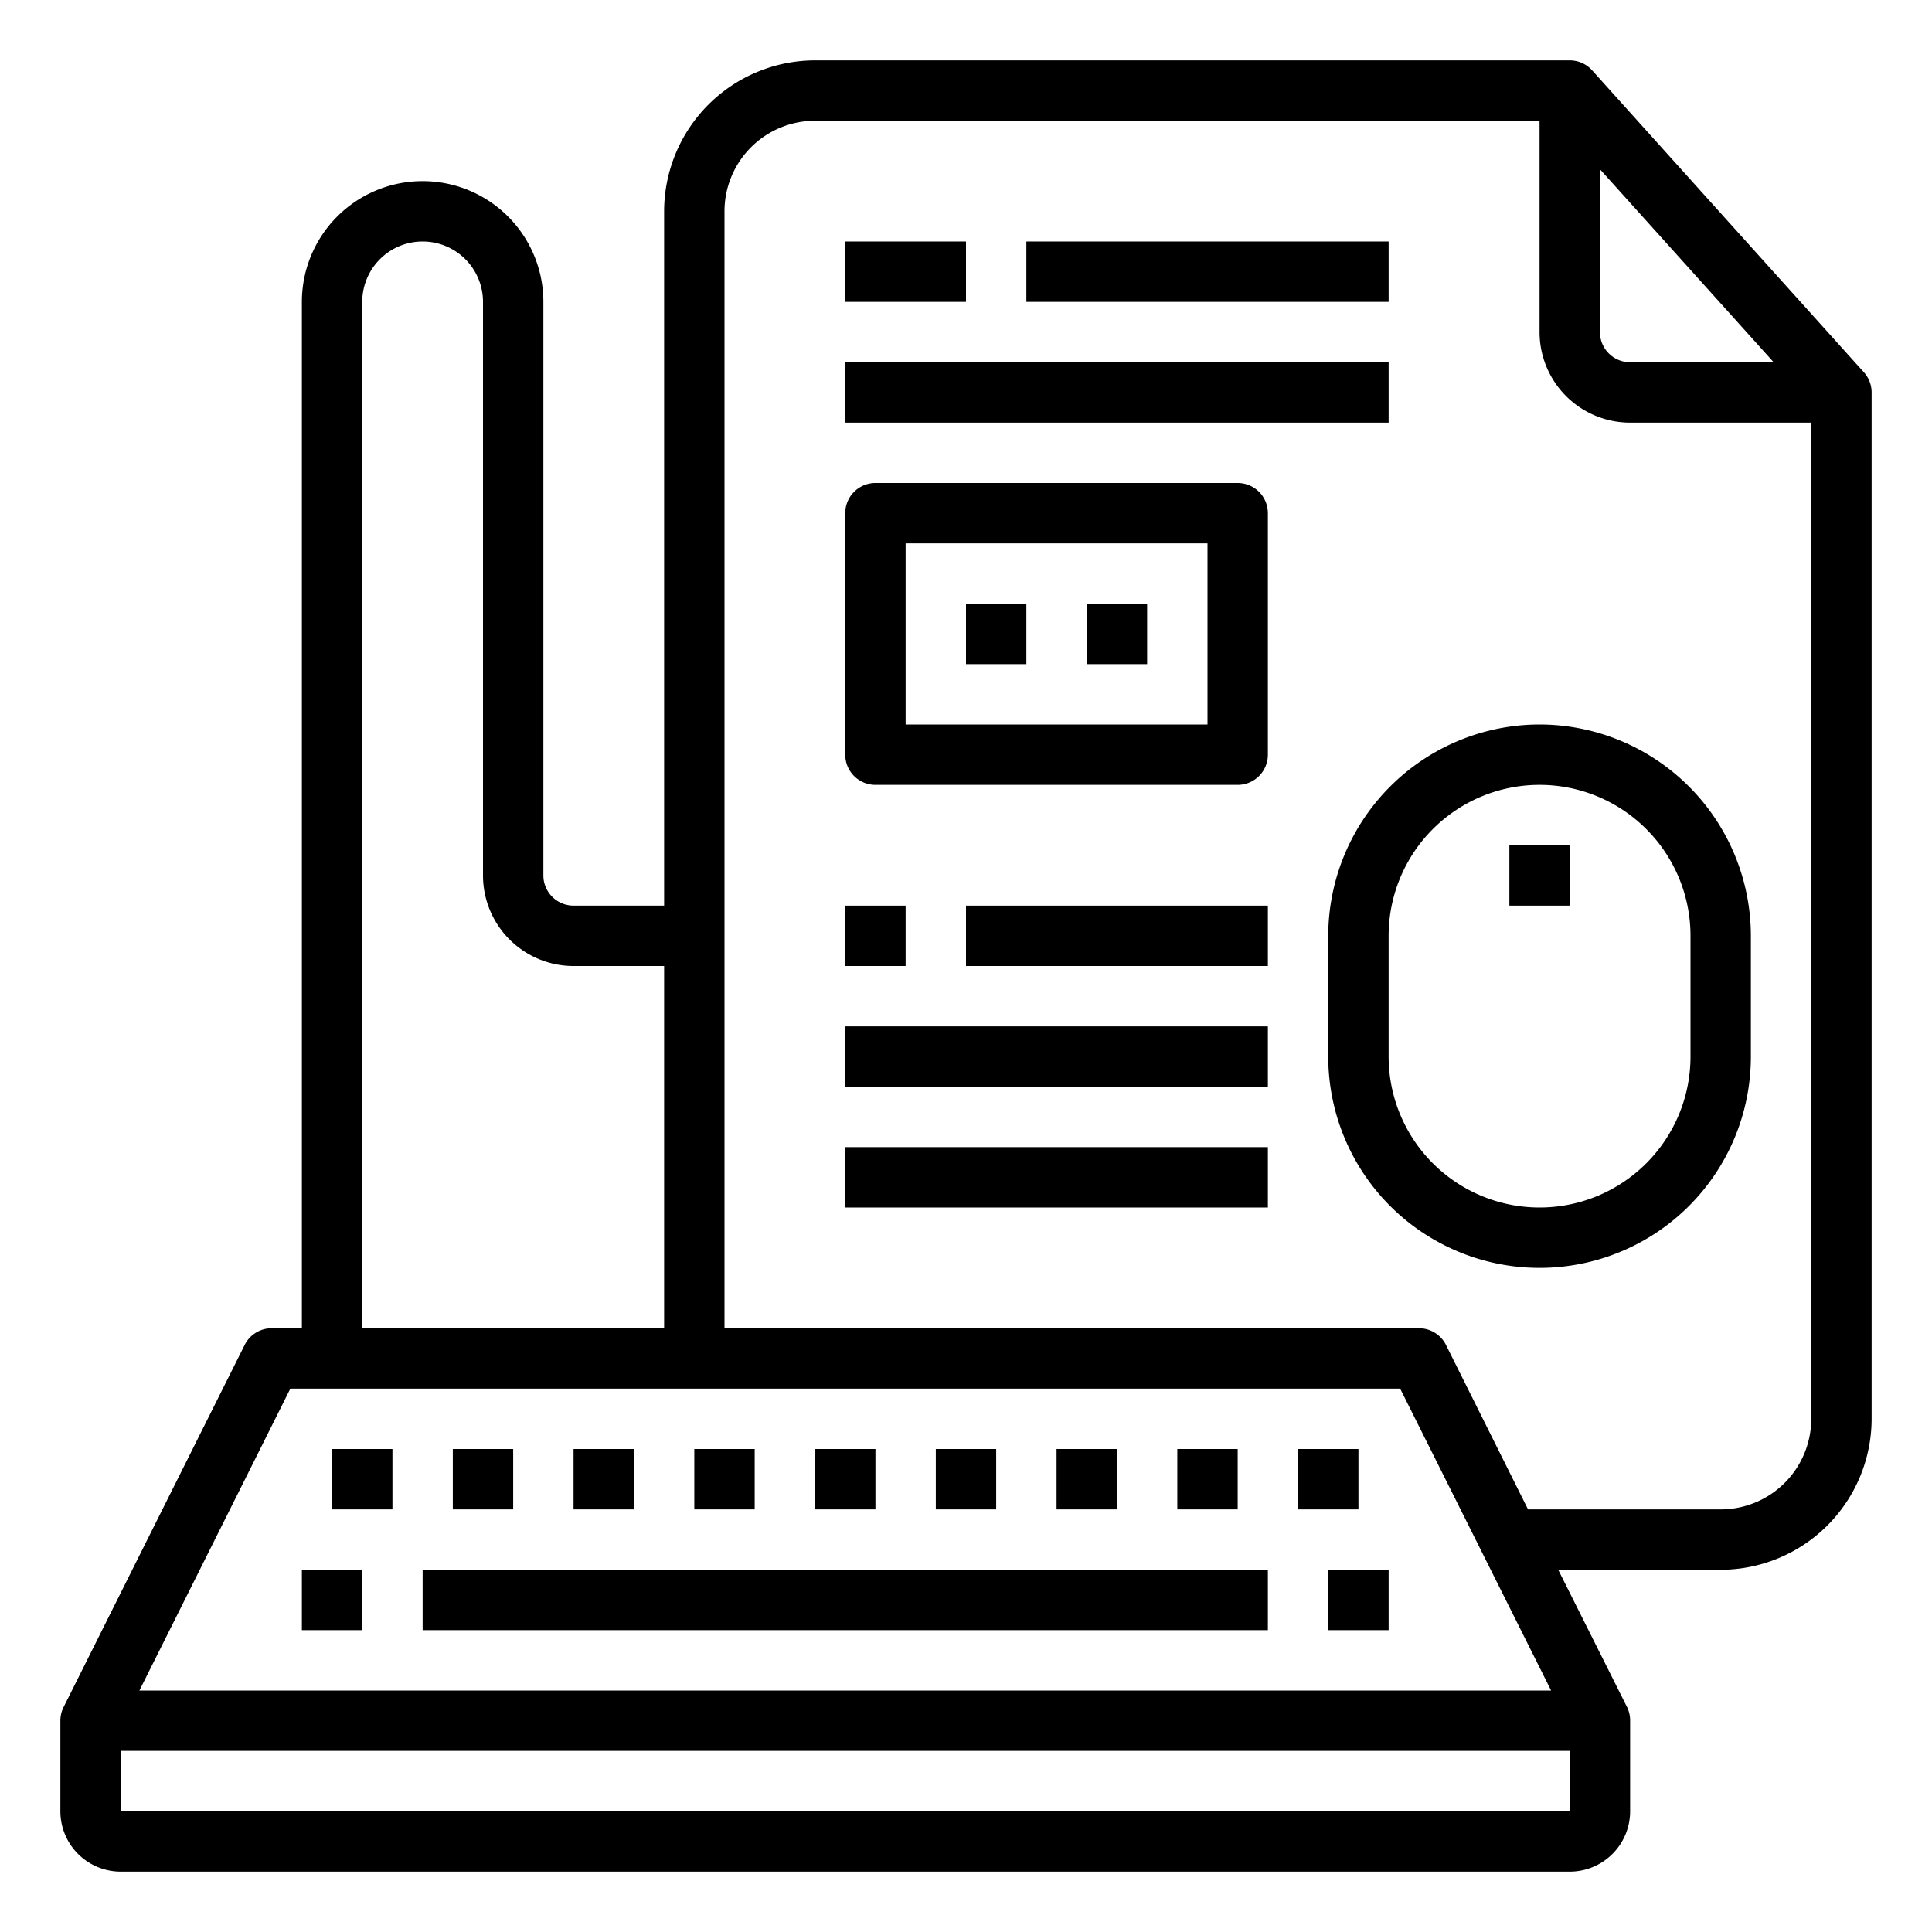 <svg xmlns="http://www.w3.org/2000/svg" data-name="Web Design" viewBox="0 0 64 64" x="0px" y="0px"><rect x="10" y="52" width="2" height="2"></rect><rect x="14" y="52" width="28" height="2"></rect><rect x="44" y="52" width="2" height="2"></rect><rect x="11" y="48" width="2" height="2"></rect><rect x="15" y="48" width="2" height="2"></rect><rect x="19" y="48" width="2" height="2"></rect><rect x="23" y="48" width="2" height="2"></rect><rect x="27" y="48" width="2" height="2"></rect><rect x="31" y="48" width="2" height="2"></rect><rect x="35" y="48" width="2" height="2"></rect><rect x="39" y="48" width="2" height="2"></rect><rect x="43" y="48" width="2" height="2"></rect><path d="M61.743,12.331l-9-10A1,1,0,0,0,52,2H27a5.006,5.006,0,0,0-5,5V30H19a1,1,0,0,1-1-1V10a4,4,0,0,0-8,0V44H9a1,1,0,0,0-.895.553l-6,12A1,1,0,0,0,2,57v3a2,2,0,0,0,2,2H52a2,2,0,0,0,2-2V57a1,1,0,0,0-.1-.447L51.618,52H57a5.006,5.006,0,0,0,5-5V13A1,1,0,0,0,61.743,12.331ZM53,5.606,58.755,12H54a1,1,0,0,1-1-1ZM12,10a2,2,0,0,1,4,0V29a3,3,0,0,0,3,3h3V44H12ZM9.618,46H46.382l5,10H4.618ZM4,60V58H52v2ZM57,50H50.618L47.9,44.553A1,1,0,0,0,47,44H24V7a3,3,0,0,1,3-3H51v7a3,3,0,0,0,3,3h6V47A3,3,0,0,1,57,50Z"></path><path d="M51,24a7.008,7.008,0,0,0-7,7v4a7,7,0,0,0,14,0V31A7.008,7.008,0,0,0,51,24Zm5,11a5,5,0,0,1-10,0V31a5,5,0,0,1,10,0Z"></path><rect x="50" y="28" width="2" height="2"></rect><rect x="28" y="8" width="4" height="2"></rect><rect x="34" y="8" width="12" height="2"></rect><rect x="28" y="12" width="18" height="2"></rect><path d="M41,16H29a1,1,0,0,0-1,1v8a1,1,0,0,0,1,1H41a1,1,0,0,0,1-1V17A1,1,0,0,0,41,16Zm-1,8H30V18H40Z"></path><rect x="32" y="20" width="2" height="2"></rect><rect x="36" y="20" width="2" height="2"></rect><rect x="28" y="30" width="2" height="2"></rect><rect x="32" y="30" width="10" height="2"></rect><rect x="28" y="34" width="14" height="2"></rect><rect x="28" y="38" width="14" height="2"></rect></svg>